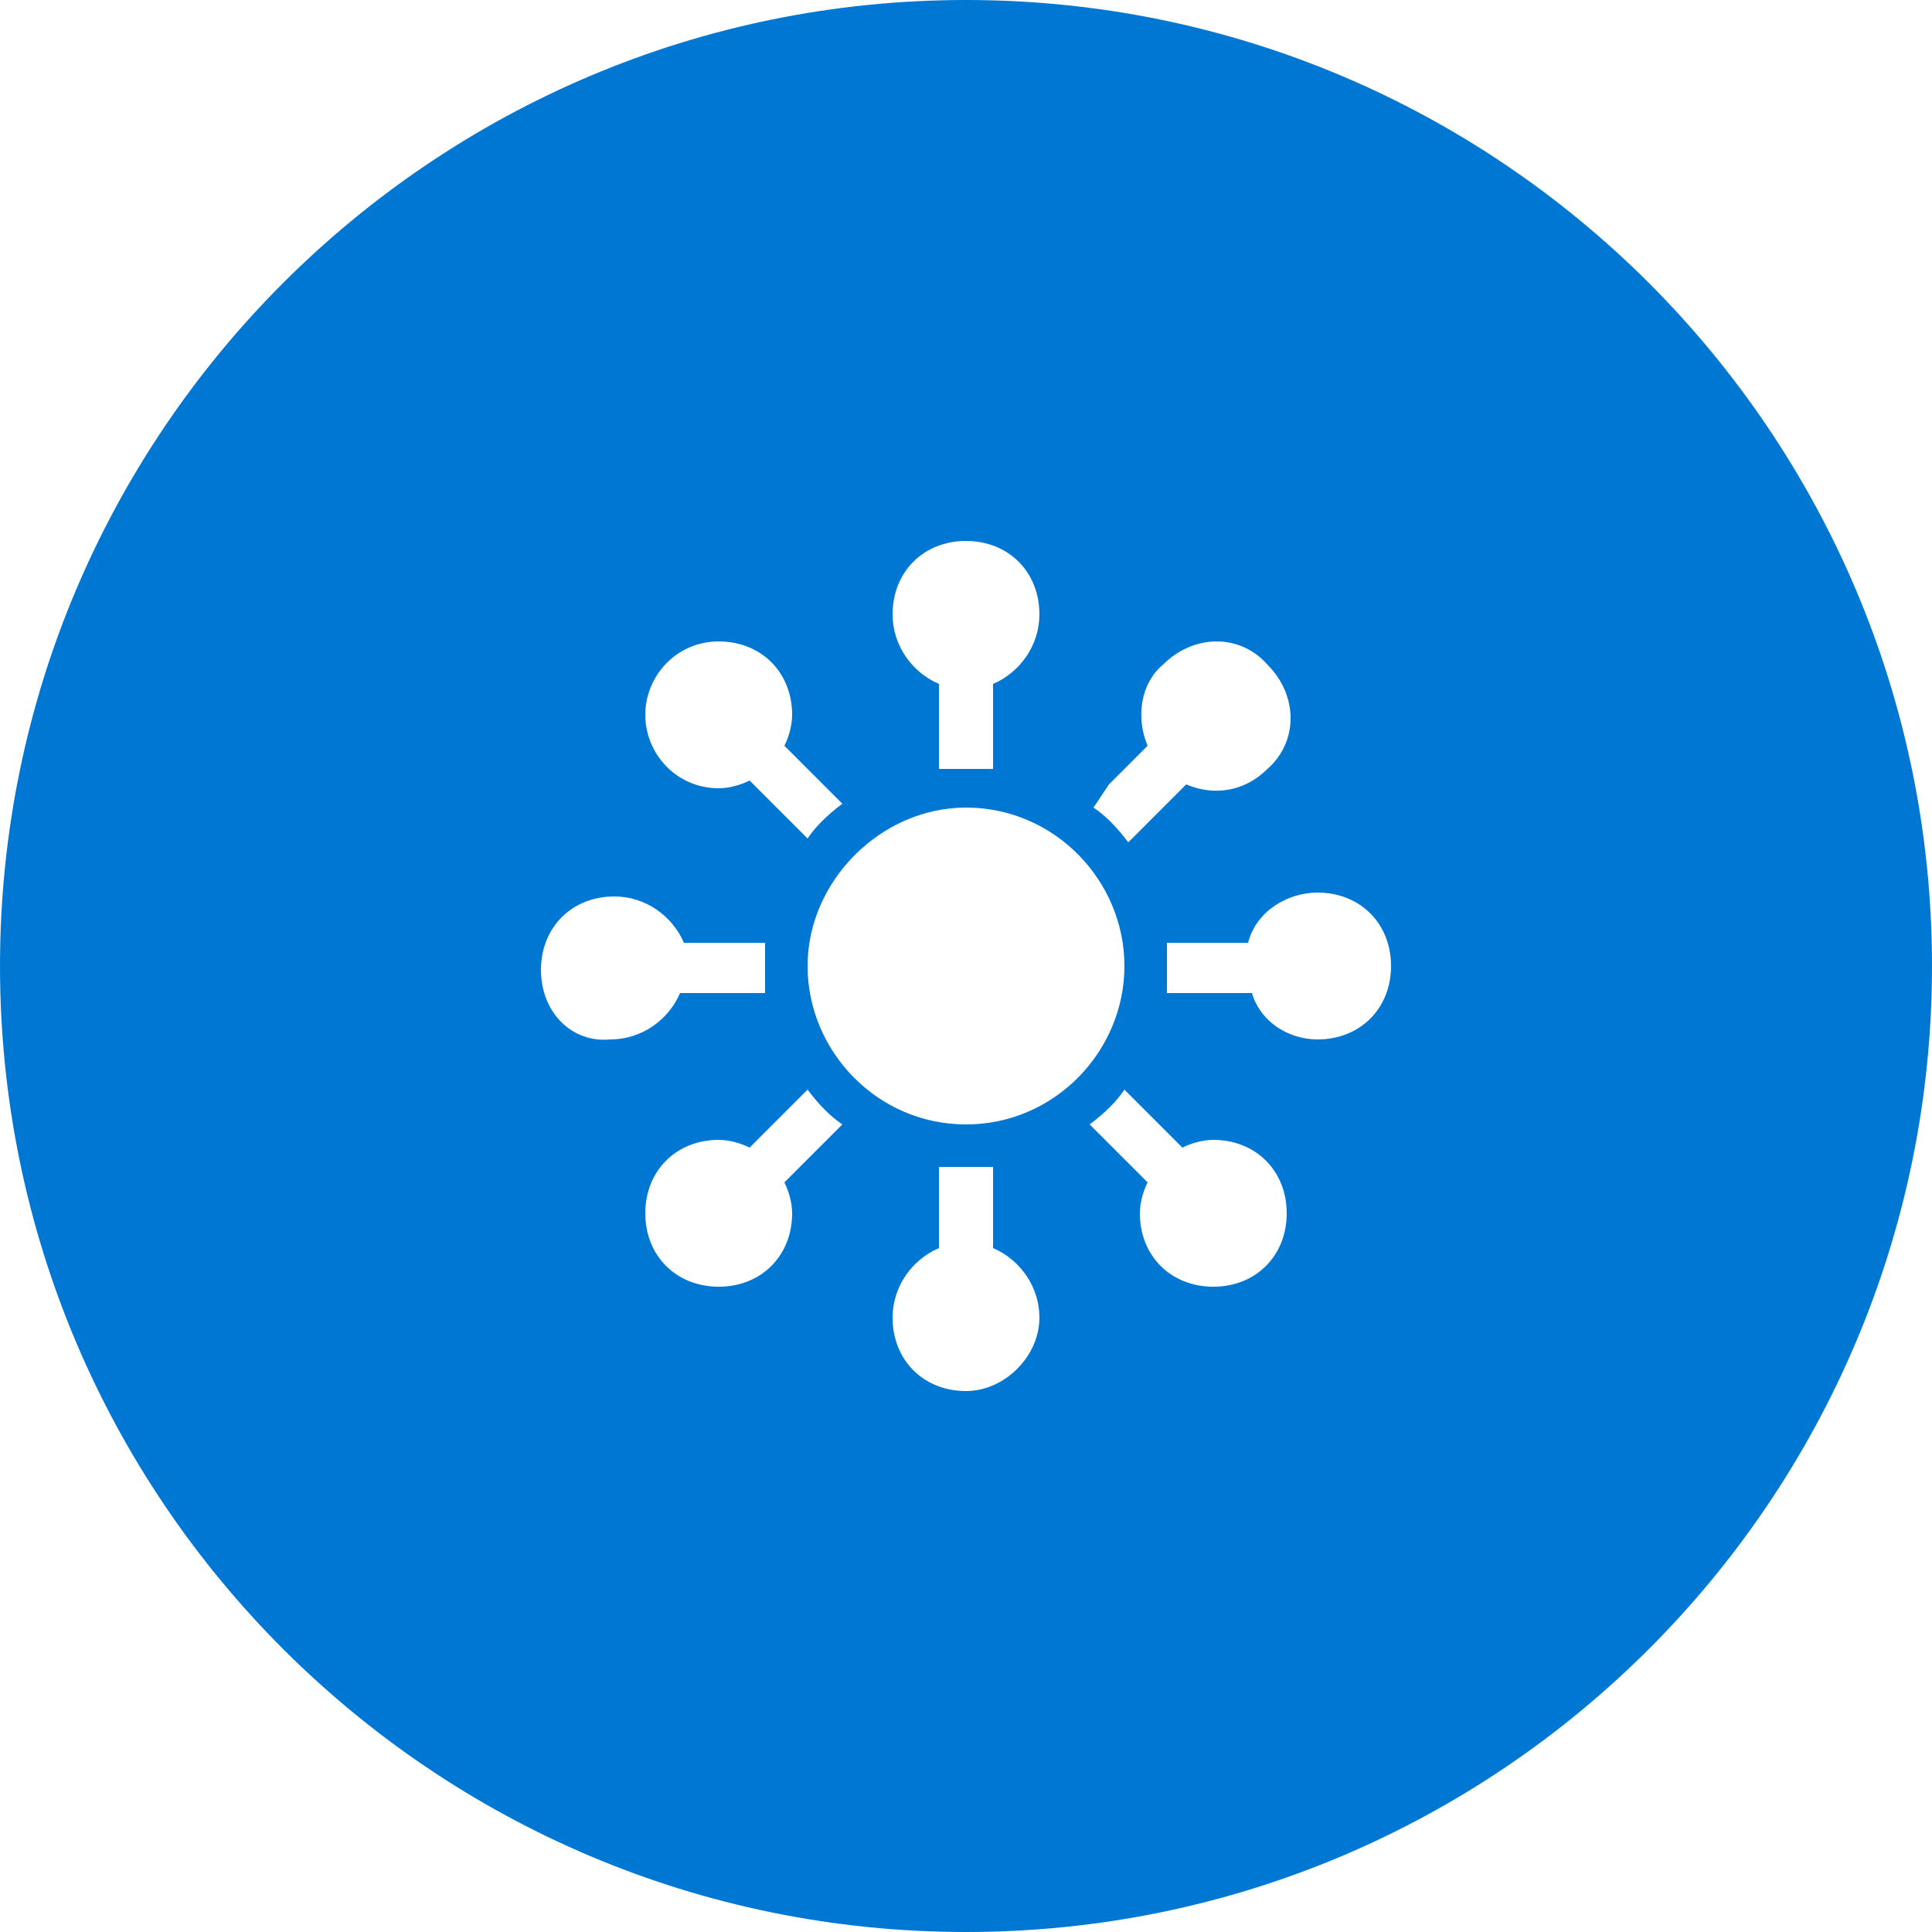 <?xml version="1.0" encoding="utf-8"?>
<!-- Generator: Adobe Illustrator 24.0.3, SVG Export Plug-In . SVG Version: 6.00 Build 0)  -->
<svg version="1.1" id="Layer_1" xmlns="http://www.w3.org/2000/svg" xmlns:xlink="http://www.w3.org/1999/xlink" x="0px" y="0px"
	 width="50px" height="50px" viewBox="0 0 50 50" style="enable-background:new 0 0 50 50;" xml:space="preserve">
<style type="text/css">
	.st0{fill:#0078D3;}
</style>
<path class="st0" d="M25,0C11.2,0,0,11.2,0,25s11.2,25,25,25s25-11.2,25-25S38.8,0,25,0z M28.7,20.3l1-1c-0.3-0.7-0.2-1.6,0.4-2.1
	c0.8-0.8,2-0.8,2.7,0c0.8,0.8,0.8,2,0,2.7c-0.6,0.6-1.4,0.7-2.1,0.4l-1.5,1.5c-0.3-0.4-0.6-0.7-0.9-0.9L28.7,20.3z M25,14
	c1.1,0,1.9,0.8,1.9,1.9c0,0.8-0.5,1.5-1.2,1.8v2.2c-0.2,0-0.4,0-0.7,0c-0.2,0-0.4,0-0.7,0v-2.2c-0.7-0.3-1.2-1-1.2-1.8
	C23.1,14.8,23.9,14,25,14z M18.6,16.6c1.1,0,1.9,0.8,1.9,1.9c0,0.3-0.1,0.6-0.2,0.8l1.5,1.5c-0.4,0.3-0.7,0.6-0.9,0.9l-1.5-1.5
	c-0.2,0.1-0.5,0.2-0.8,0.2c-1.1,0-1.9-0.9-1.9-1.9C16.7,17.5,17.5,16.6,18.6,16.6z M14,25.1c0-1.1,0.8-1.9,1.9-1.9
	c0.8,0,1.5,0.5,1.8,1.2h2.1c0,0.2,0,0.4,0,0.5c0,0.3,0,0.5,0,0.8h-2.2c-0.3,0.7-1,1.2-1.8,1.2C14.8,27,14,26.2,14,25.1z M20.5,31.4
	c0,1.1-0.8,1.9-1.9,1.9c-1.1,0-1.9-0.8-1.9-1.9c0-1.1,0.8-1.9,1.9-1.9c0.3,0,0.6,0.1,0.8,0.2l1.5-1.5c0.3,0.4,0.6,0.7,0.9,0.9
	l-1.5,1.5C20.4,30.8,20.5,31.1,20.5,31.4z M25,36c-1.1,0-1.9-0.8-1.9-1.9c0-0.8,0.5-1.5,1.2-1.8v-1.3v-0.8c0.2,0,0.4,0,0.7,0
	c0.2,0,0.4,0,0.7,0v0.8v1.3c0.7,0.3,1.2,1,1.2,1.8C26.9,35.1,26,36,25,36z M25,29.1c-2.3,0-4.1-1.9-4.1-4.1s1.9-4.1,4.1-4.1
	c2.3,0,4.1,1.9,4.1,4.1S27.3,29.1,25,29.1z M31.4,33.3c-1.1,0-1.9-0.8-1.9-1.9c0-0.3,0.1-0.6,0.2-0.8l-1.5-1.5
	c0.4-0.3,0.7-0.6,0.9-0.9l1.5,1.5c0.2-0.1,0.5-0.2,0.8-0.2c1.1,0,1.9,0.8,1.9,1.9C33.3,32.5,32.5,33.3,31.4,33.3z M34.1,26.9
	c-0.8,0-1.5-0.5-1.7-1.2h-2.2c0-0.3,0-0.5,0-0.8c0-0.2,0-0.4,0-0.5h2.1c0.2-0.8,1-1.3,1.8-1.3c1.1,0,1.9,0.8,1.9,1.9
	S35.2,26.9,34.1,26.9z"/>
</svg>
